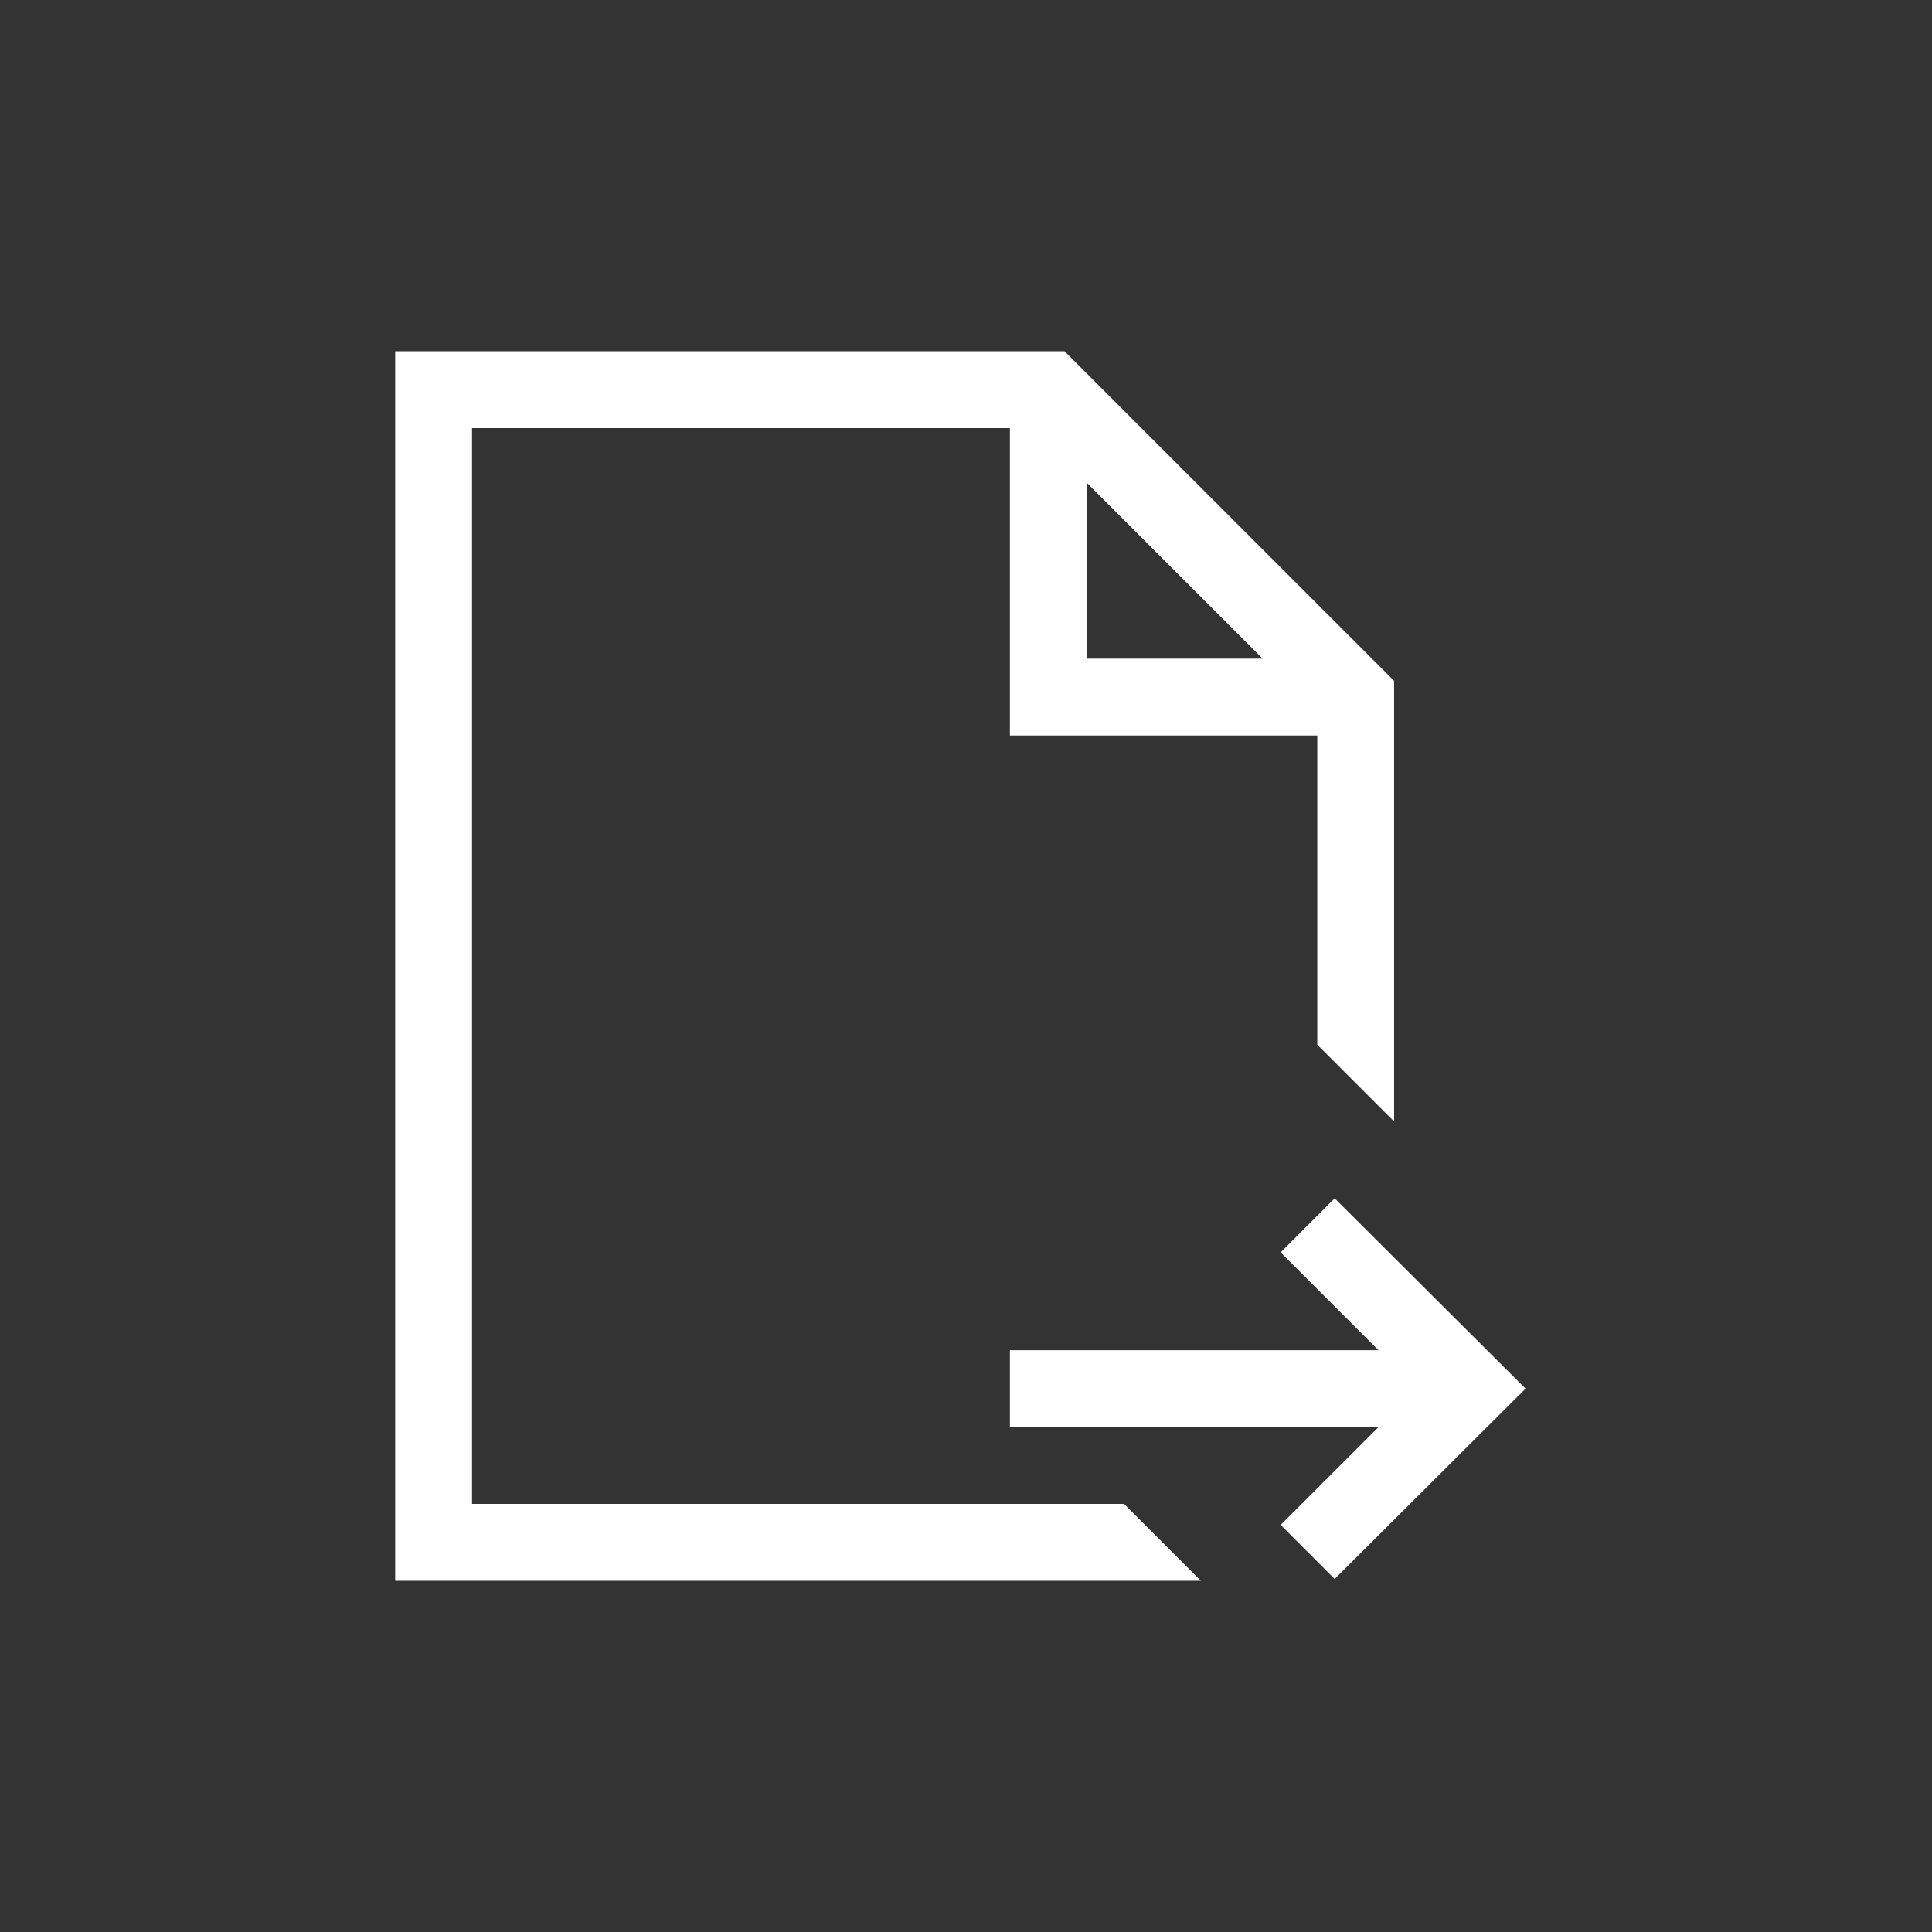 <svg width="44" height="44" viewBox="0 0 44 44" fill="none" xmlns="http://www.w3.org/2000/svg">
<rect x="0" y="0" width="44" height="44" fill="#333333" stroke="none"/>
<path d="M34.744 31.625L30.396 35.959L29.166 34.728L31.395 32.5H23V30.75H31.395L29.166 28.521L30.396 27.291L34.744 31.625ZM25.598 34.25L27.348 36H9V8H24.244L31.75 15.506V25.541L30 23.791V16.75H23V9.75H10.75V34.25H25.598ZM24.75 15H28.756L24.75 10.994V15Z" fill="white"/>
</svg>
